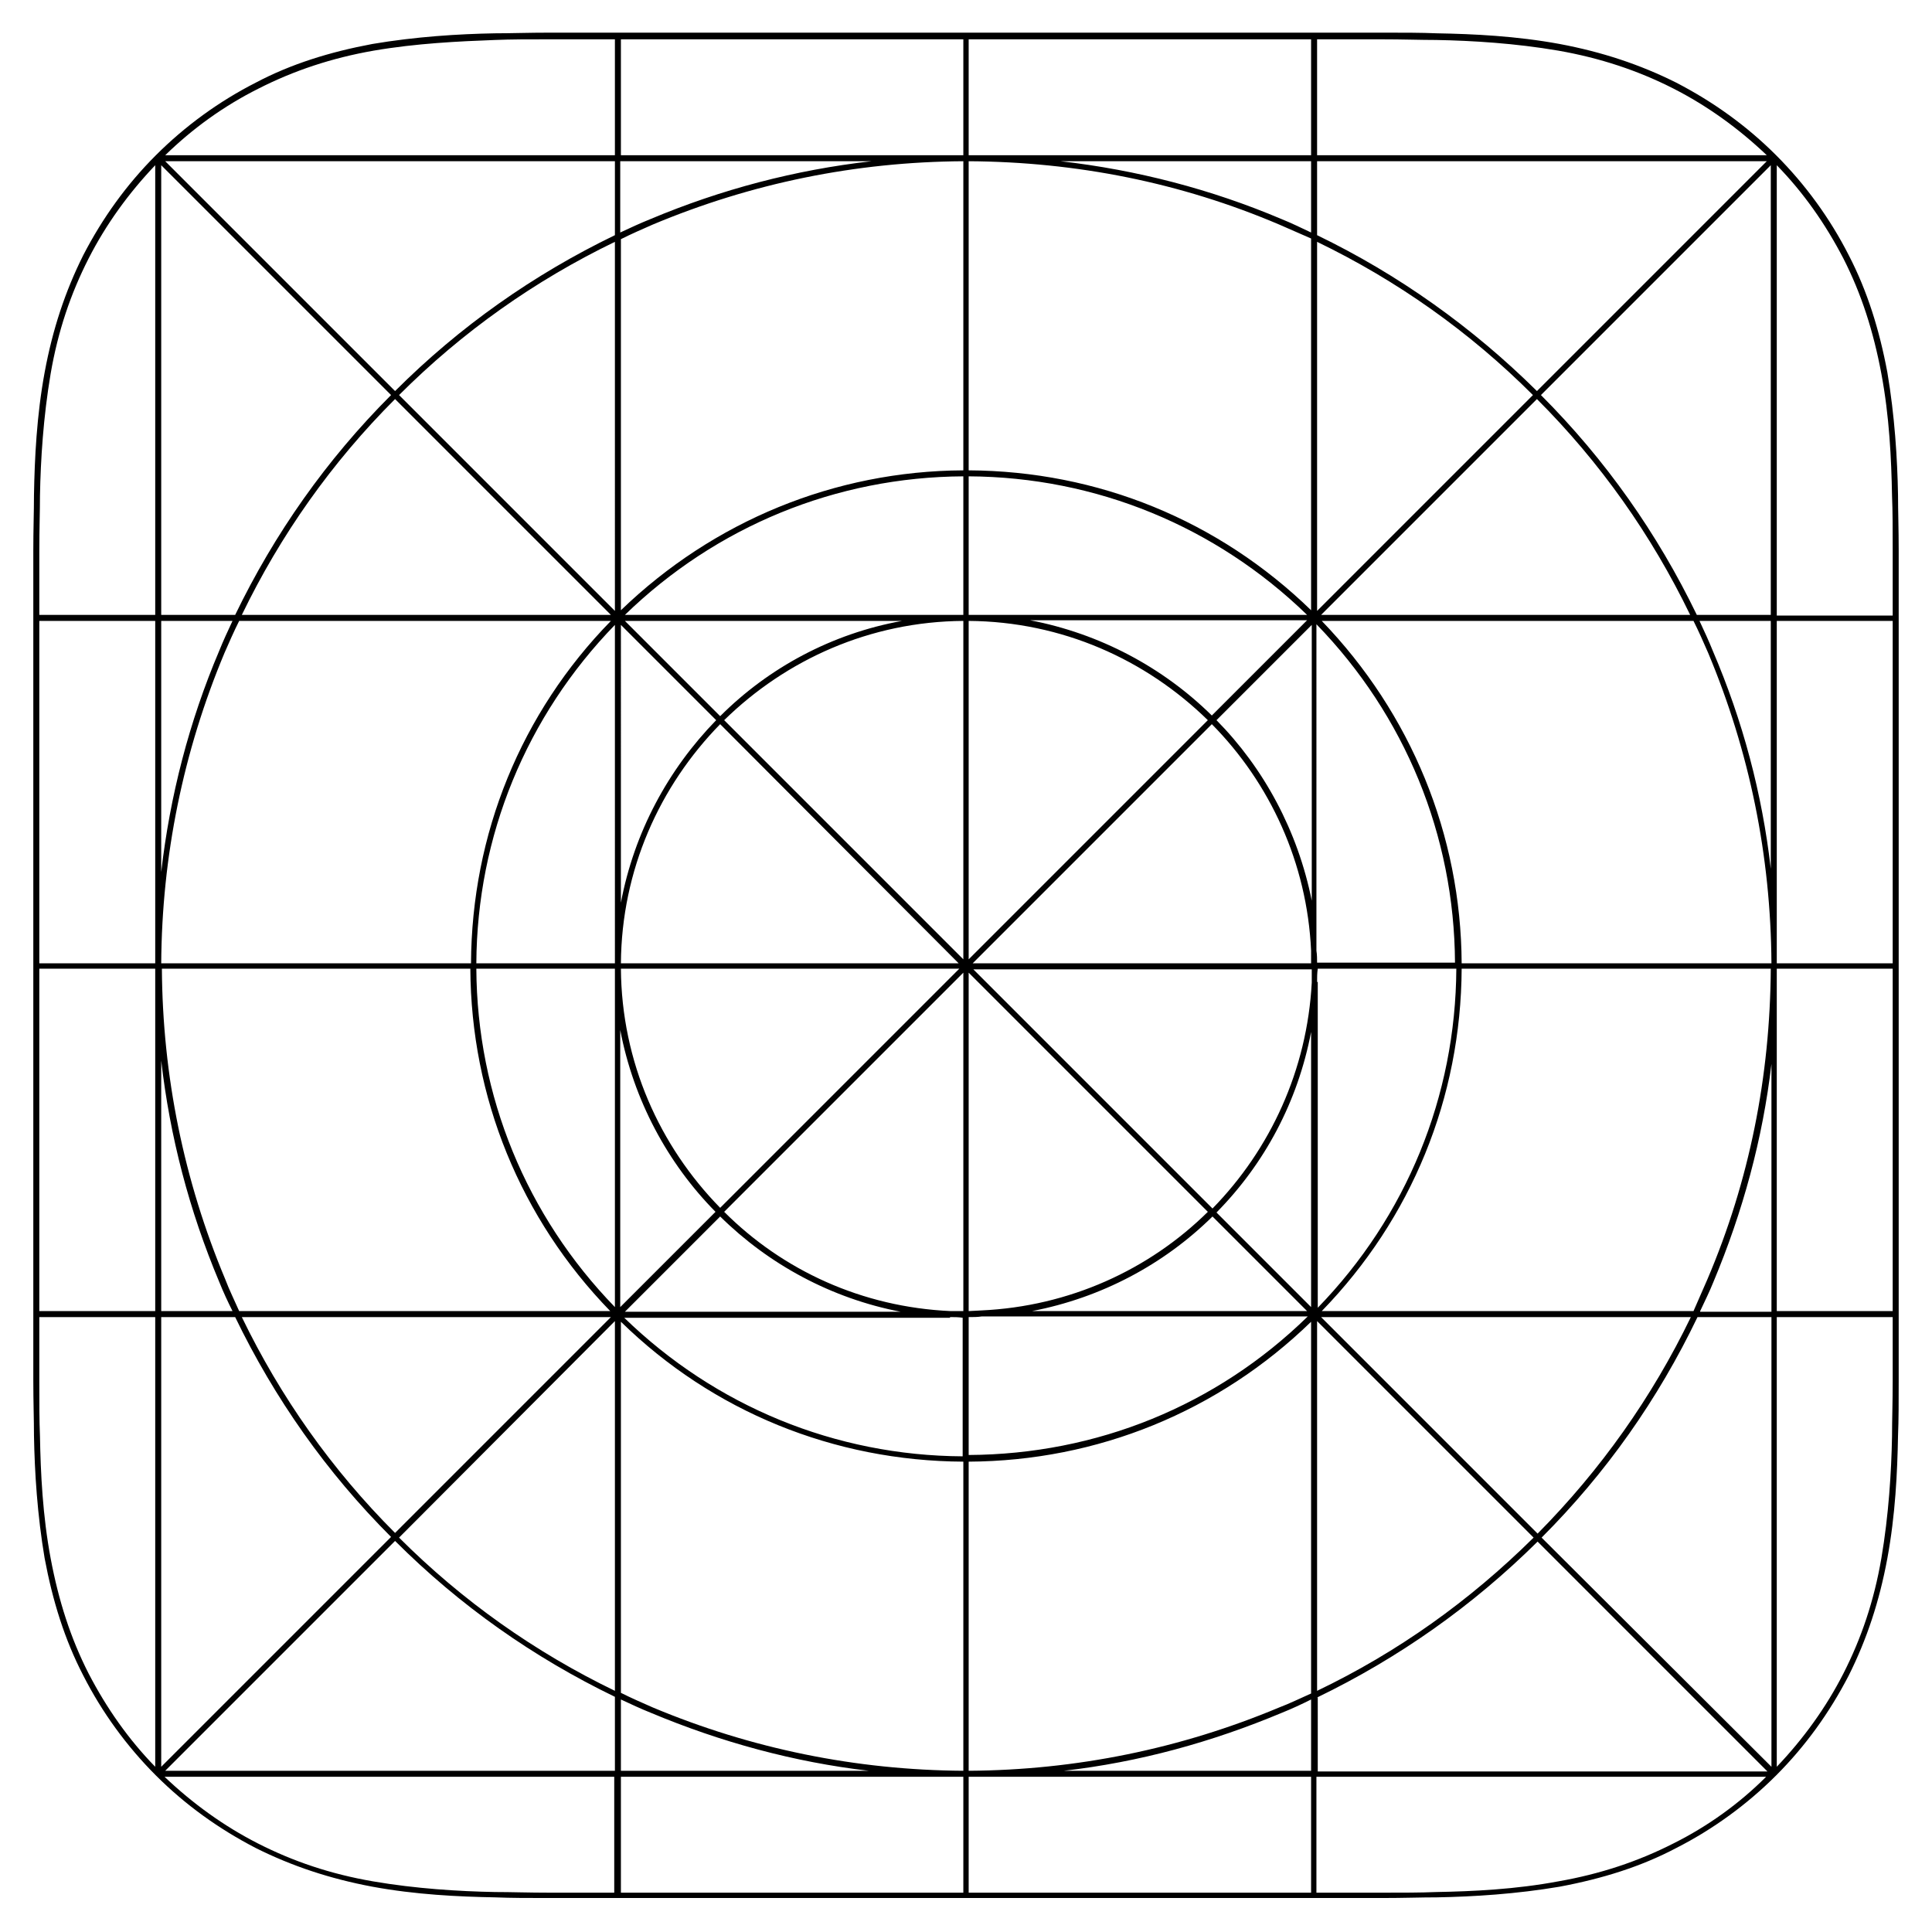<?xml version="1.0" encoding="utf-8"?>
<!-- Generator: Adobe Illustrator 19.2.1, SVG Export Plug-In . SVG Version: 6.00 Build 0)  -->
<svg version="1.1" xmlns="http://www.w3.org/2000/svg" xmlns:xlink="http://www.w3.org/1999/xlink"
	 viewBox="0 0 290 290" xml:space="preserve">
<path d="M285,82.7c0-3.4-0.1-6-0.1-8.4c-0.1-5.5-0.5-11.9-1.6-18.4c-1.2-6.4-3-12.2-5.8-17.6c-2.8-5.5-6.5-10.6-10.9-15
	c-4.4-4.4-9.4-8-15-10.9c-5.4-2.7-11.1-4.6-17.5-5.8c-6.5-1.2-12.9-1.5-18.4-1.6c-2.4-0.1-5-0.1-8.4-0.1c-2.8,0-5.7,0-8.7,0H91.4
	c-2.9,0-5.8,0-8.7,0c-3.4,0-6,0.1-8.4,0.1c-5.5,0.1-11.9,0.5-18.4,1.6c-6.4,1.2-12.2,3-17.5,5.8c-5.5,2.8-10.6,6.5-15,10.9
	c-4.4,4.4-8,9.4-10.9,15c-2.7,5.4-4.6,11.1-5.8,17.6c-1.2,6.5-1.5,12.9-1.6,18.4C5.1,76.8,5,79.4,5,82.7c0,3.1,0,6.3,0,9.3v105.8
	c0,3.1,0,6.2,0,9.3c0,3.4,0.1,6,0.1,8.4c0.1,5.5,0.5,11.9,1.6,18.4c1.2,6.4,3,12.2,5.8,17.6c2.8,5.5,6.5,10.6,10.9,15
	c4.4,4.4,9.4,8,15,10.9c5.4,2.7,11.1,4.6,17.5,5.8c6.5,1.2,12.9,1.5,18.4,1.6c2.4,0.1,5,0.1,8.4,0.1c2.9,0,5.7,0,8.8,0h107
	c3.1,0,5.9,0,8.8,0c3.4,0,6-0.1,8.4-0.1c5.5-0.1,11.9-0.5,18.4-1.6c6.4-1.2,12.2-3,17.5-5.8c5.5-2.8,10.6-6.5,15-10.9
	c4.4-4.4,8-9.4,10.9-15c2.7-5.4,4.6-11.1,5.8-17.6c1.2-6.5,1.5-12.9,1.6-18.4c0.1-2.4,0.1-5,0.1-8.4c0-3.1,0-6.3,0-9.4V92.1
	C285,89.1,285,85.9,285,82.7z M282.4,56.1c1.2,6.4,1.5,12.8,1.6,18.3c0.1,2.4,0.1,5,0.1,8.4c0,3.1,0,6.3,0,9.4v0.2h-17.4V24.8
	c4,4.1,7.3,8.8,10,14C279.4,44.1,281.2,49.7,282.4,56.1z M219.4,144.6c-0.1-19.3-7.6-37.5-21-51.4h55.8c0.8,1.6,1.5,3.2,2.2,4.8
	c6.2,14.8,9.4,30.4,9.5,46.6H219.4z M181.9,107.4c-7.3-7.2-16.8-12.3-27.3-14.3h41.6L181.9,107.4z M108.1,181.3
	c-9.1-9.3-14.8-21.9-14.9-35.9h50.8L108.1,181.3z M143.9,144.6H93.2c0.1-14,5.8-26.6,14.9-35.9L143.9,144.6z M108.7,108.1
	c9.3-9.1,21.9-14.8,35.9-14.9v50.8L108.7,108.1z M145.4,93.2c14,0.1,26.6,5.8,35.9,14.9l-35.9,35.9V93.2z M108.1,107.5L93.8,93.2
	h41.6C124.9,95.1,115.4,100.2,108.1,107.5z M107.5,108.1c-7.2,7.4-12.3,16.8-14.3,27.4V93.8L107.5,108.1z M107.4,181.9l-14.3,14.3
	v-41.6C95.1,165.1,100.2,174.6,107.4,181.9z M108.1,182.6c7.3,7.2,16.7,12.3,27.1,14.3H93.8L108.1,182.6z M108.7,181.9l35.9-35.9
	v50.8h-1.9C129.4,196.2,117.5,190.7,108.7,181.9z M145.4,196.8v-50.8l35.9,35.9c-8.8,8.7-20.8,14.2-34,14.8L145.4,196.8L145.4,196.8
	z M182,182.6l14.2,14.2h-41.3C165.3,194.8,174.7,189.8,182,182.6z M182.6,182c7.2-7.3,12.2-16.6,14.2-27.1v41.3L182.6,182z
	 M182,181.4l-35.9-35.9h50.8v2C196.2,160.6,190.7,172.5,182,181.4z M196.8,144.6h-50.8l35.9-35.9c8.7,8.8,14.3,20.8,14.9,34V144.6
	L196.8,144.6z M182.6,108.1l14.3-14.3v41.4C194.8,124.7,189.7,115.3,182.6,108.1z M145.4,92.3V71.5c19.1,0.1,37.1,7.5,50.8,20.8
	H145.4z M144.6,92.3H93.8c13.7-13.3,31.7-20.7,50.8-20.8V92.3L144.6,92.3z M92.3,144.6H71.5c0.1-19.1,7.5-37.1,20.8-50.8V144.6z
	 M92.3,145.4v50.8c-13.3-13.7-20.7-31.7-20.8-50.8L92.3,145.4L92.3,145.4z M142.6,197.7c0.6,0,1.3,0,1.9,0.1v20.8
	c-19.1-0.1-37.1-7.5-50.8-20.8H142.6L142.6,197.7z M145.4,197.7c0.7,0,1.3,0,2-0.1h48.9c-13.7,13.4-31.7,20.7-50.9,20.8L145.4,197.7
	L145.4,197.7z M197.7,147.4c0-0.7,0-1.3,0.1-2h20.8c-0.1,19.2-7.5,37.2-20.8,50.9V147.4L197.7,147.4z M197.7,144.6
	c0-0.6,0-1.3-0.1-1.9V93.7c13.3,13.7,20.7,31.7,20.8,50.8H197.7z M198.3,92.3l32.4-32.4c9.5,9.5,17.2,20.4,23,32.4H198.3z
	 M197.7,91.7V36.3c12,5.8,22.9,13.5,32.4,23L197.7,91.7z M196.8,91.6c-13.9-13.5-32-20.9-51.4-21V24.2c16.2,0.1,31.8,3.2,46.6,9.5
	c1.6,0.7,3.2,1.4,4.8,2.1V91.6z M144.6,70.6c-19.3,0.1-37.5,7.6-51.4,21V35.9c1.6-0.8,3.2-1.5,4.8-2.2c14.8-6.2,30.4-9.4,46.6-9.5
	V70.6z M92.3,91.7L59.9,59.3c9.5-9.5,20.4-17.2,32.4-23V91.7z M91.7,92.3H36.3c5.8-12,13.5-22.9,23-32.4L91.7,92.3z M91.7,93.2
	c-13.5,13.8-20.9,32-21,51.4H24.2c0.1-16.1,3.3-31.8,9.5-46.6c0.7-1.6,1.4-3.2,2.2-4.8L91.7,93.2L91.7,93.2z M70.6,145.4
	c0.1,19.3,7.5,37.5,21,51.4H35.9c-0.7-1.6-1.5-3.2-2.1-4.8c-6.2-14.8-9.4-30.5-9.5-46.6L70.6,145.4L70.6,145.4z M91.7,197.7
	l-32.4,32.4c-9.5-9.5-17.2-20.4-23-32.4H91.7z M92.3,198.3v55.5c-12-5.8-22.9-13.5-32.4-23L92.3,198.3z M93.2,198.4
	c13.8,13.5,32,20.9,51.4,21v46.4c-16.1-0.1-31.8-3.3-46.6-9.5c-1.6-0.7-3.2-1.4-4.8-2.2L93.2,198.4L93.2,198.4z M145.4,219.4
	c19.3-0.1,37.5-7.5,51.4-21v55.8c-1.6,0.7-3.2,1.5-4.8,2.1c-14.8,6.2-30.5,9.4-46.6,9.5V219.4z M197.7,198.3l32.5,32.5
	c-9.6,9.5-20.4,17.2-32.5,23V198.3z M198.3,197.7h55.5c-5.8,12-13.5,22.9-23,32.5L198.3,197.7z M198.4,196.8
	c13.5-13.9,20.9-32,21-51.4h46.4c-0.1,16.2-3.2,31.8-9.5,46.6c-0.7,1.6-1.4,3.2-2.1,4.8H198.4L198.4,196.8z M257.1,97.7
	c-0.6-1.5-1.3-3-2-4.5h10.7v37.2C264.5,119.1,261.6,108.2,257.1,97.7z M254.7,92.3c-5.9-12.2-13.7-23.3-23.4-33l34.5-34.5v67.5
	L254.7,92.3L254.7,92.3z M230.7,58.7c-9.7-9.6-20.8-17.5-33-23.4V24.2h67.5L230.7,58.7z M196.8,34.9c-1.5-0.7-2.9-1.4-4.4-2
	c-10.6-4.5-21.8-7.4-33.2-8.7h37.6V34.9z M145.4,23.3V5.9h51.4v17.4C196.8,23.3,145.4,23.3,145.4,23.3z M144.6,23.3H93.2V5.9h51.4
	V23.3z M130.8,24.2c-11.4,1.3-22.5,4.2-33.2,8.7c-1.5,0.6-3,1.3-4.5,2V24.2C93.2,24.2,130.8,24.2,130.8,24.2z M92.3,35.3
	C80.1,41.2,69,49,59.3,58.7L24.8,24.2h67.5L92.3,35.3L92.3,35.3z M58.7,59.3C49,69,41.2,80.1,35.3,92.3H24.2V24.8L58.7,59.3z
	 M34.9,93.2c-0.7,1.5-1.4,3-2,4.5c-4.5,10.6-7.4,21.8-8.7,33.2V93.2H34.9z M23.3,144.6H5.9V93.2h17.4V144.6z M23.3,145.4v51.4H5.9
	v-51.4H23.3z M24.2,159.2c1.3,11.4,4.2,22.5,8.7,33.2c0.6,1.5,1.3,3,2,4.4H24.2L24.2,159.2L24.2,159.2z M35.3,197.7
	c5.9,12.2,13.7,23.3,23.4,33l-34.5,34.5v-67.5H35.3z M59.3,231.3c9.7,9.7,20.8,17.5,33,23.4v11.1H24.8L59.3,231.3z M93.2,255.1
	c1.5,0.7,3,1.4,4.5,2c10.5,4.4,21.5,7.4,32.7,8.7H93.2V255.1z M144.6,266.7v17.4H93.2v-17.4H144.6z M145.4,266.7h51.4v17.4h-51.4
	V266.7z M159.7,265.8c11.3-1.3,22.2-4.3,32.7-8.7c1.5-0.6,3-1.3,4.4-2v10.7L159.7,265.8L159.7,265.8z M197.7,254.8
	c12.2-5.9,23.3-13.7,33.1-23.4l34.5,34.5h-67.5V254.8z M231.4,230.8c9.7-9.7,17.5-20.8,23.4-33.1h11.1v67.5L231.4,230.8z
	 M255.2,196.8c0.7-1.5,1.4-2.9,2-4.4c4.4-10.5,7.4-21.5,8.7-32.7v37.2H255.2z M266.7,145.4h17.4v51.4h-17.4V145.4z M266.7,144.6
	V93.2h17.4v51.4H266.7z M207.2,5.9c3.4,0,6,0.1,8.4,0.1c5.4,0.1,11.9,0.5,18.3,1.6c6.3,1.1,12,3,17.3,5.7c5.1,2.6,9.8,6,14,10h-67.5
	V5.9h0.9C201.5,5.9,204.4,5.9,207.2,5.9z M38.8,13.3c5.3-2.7,11-4.6,17.3-5.7C62.5,6.5,68.9,6.2,74.3,6c2.4-0.1,5-0.1,8.4-0.1
	c2.8,0,5.7,0,8.7,0h0.9v17.4H24.8C28.9,19.3,33.6,15.9,38.8,13.3z M5.9,82.8c0-3.4,0.1-6,0.1-8.4c0.1-5.4,0.5-11.8,1.6-18.3
	c1.1-6.4,3-12,5.7-17.3c2.6-5.1,6-9.8,10-14v67.5H5.9v-0.2C5.9,89,5.9,85.9,5.9,82.8z M7.6,233.9c-1.2-6.4-1.5-12.8-1.6-18.3
	c-0.1-2.4-0.1-5-0.1-8.4c0-3.1,0-6.3,0-9.3v-0.2h17.4v67.5c-4-4.1-7.3-8.8-10-14C10.6,245.9,8.8,240.3,7.6,233.9z M91.5,284.1
	c-3.1,0-5.9,0-8.8,0c-3.4,0-6-0.1-8.4-0.1c-5.4-0.1-11.9-0.5-18.3-1.6c-6.4-1.1-12-3-17.3-5.7c-5.1-2.6-9.8-6-14-10h67.5v17.4h-0.2
	L91.5,284.1L91.5,284.1z M251.2,276.7c-5.3,2.7-11,4.6-17.3,5.7c-6.4,1.2-12.8,1.5-18.3,1.6c-2.4,0.1-5,0.1-8.4,0.1
	c-2.9,0-5.7,0-8.8,0h-0.8v-17.4h67.5C261.1,270.7,256.4,274.1,251.2,276.7z M284.1,207.2c0,3.4-0.1,6-0.1,8.4
	c-0.1,5.4-0.5,11.8-1.6,18.3c-1.1,6.4-3,12-5.7,17.3c-2.6,5.1-6,9.8-10,14v-67.5h17.4v0.2C284.1,200.9,284.1,204.1,284.1,207.2z"/>
</svg>
